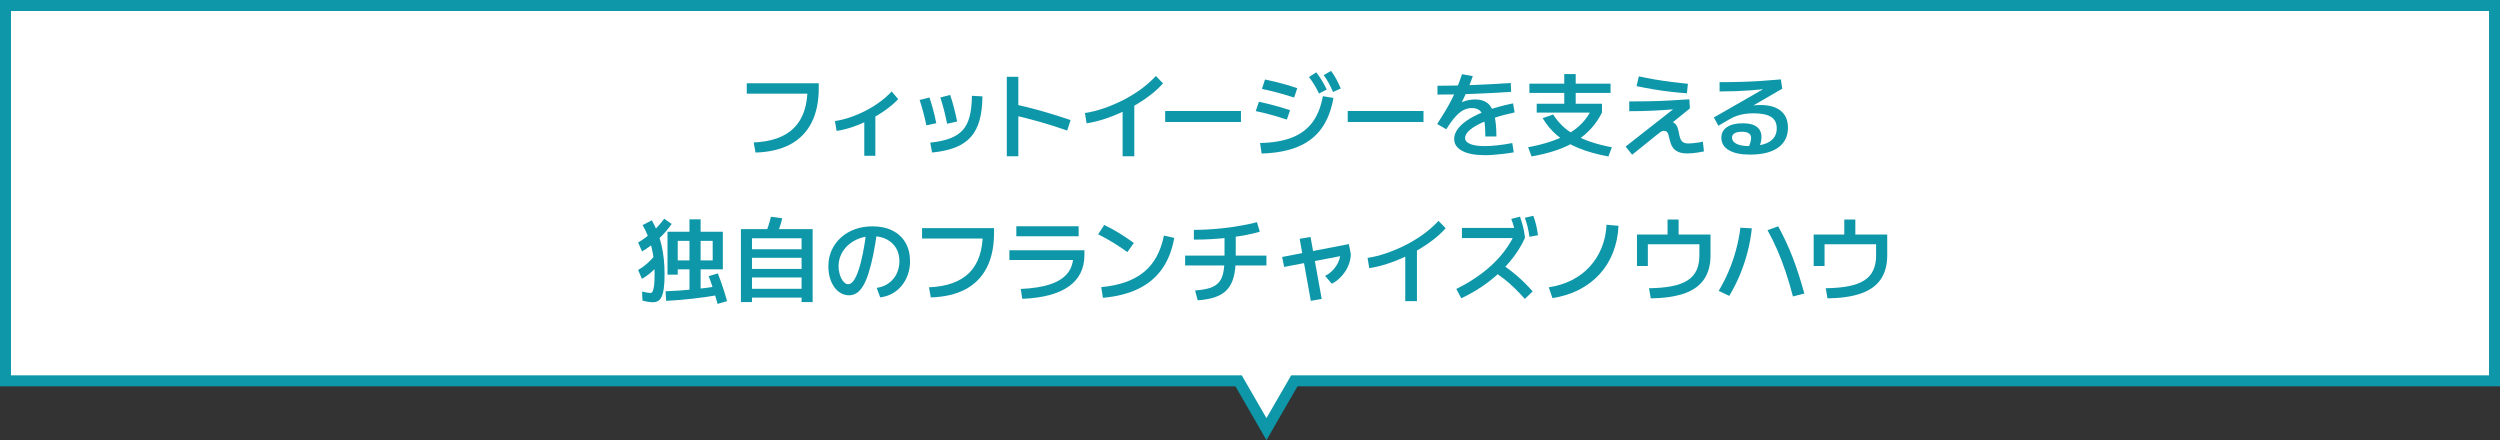 <?xml version="1.0" encoding="UTF-8"?><svg id="_レイヤー_2" xmlns="http://www.w3.org/2000/svg" viewBox="0 0 1139 200.5"><rect x="0" y="0" width="1139" height="200.5" fill="#333333" stroke="none"/><defs><style>.cls-1{fill:#fff;stroke:#0e97a9;stroke-miterlimit:10;stroke-width:5px;}.cls-2{fill:#0e97a9;stroke-width:0px;}</style></defs><g id="_レイヤー_2-2"><polygon class="cls-1" points="1136.5 2.5 2.5 2.5 2.5 173.5 564.3 173.5 577 195.5 589.7 173.5 1136.5 173.5 1136.5 2.5"/><path class="cls-2" d="M343.38,64.9c8.2-.34,14.34-2.56,18.42-6.68,4.07-4.12,6.11-10.16,6.11-18.14l2.48,2.6h-30.16v-4.75h32.8v2.14c0,6.24-1.1,11.52-3.3,15.83-2.2,4.31-5.43,7.61-9.7,9.89-4.27,2.28-9.54,3.52-15.81,3.72l-.84-4.62Z"/><path class="cls-2" d="M380.41,55.15c2.27-.34,4.61-.92,7.03-1.74,2.42-.83,4.8-1.85,7.14-3.07,2.34-1.22,4.51-2.58,6.51-4.07,2-1.5,3.72-3.03,5.15-4.6l2.98,3.49c-1.57,1.68-3.46,3.31-5.67,4.89-2.21,1.58-4.58,3.03-7.1,4.35-2.52,1.32-5.09,2.43-7.71,3.34-2.62.91-5.15,1.55-7.58,1.91l-.76-4.49ZM393.77,70.99v-19.32h5.04v19.32h-5.04Z"/><path class="cls-2" d="M422.04,57.09c-.42-2.07-.89-4.08-1.41-6.03-.52-1.95-1.07-3.79-1.66-5.52l4.49-1.13c.53,1.57,1.06,3.33,1.6,5.27.53,1.95,1.04,4.09,1.51,6.45l-4.54.97ZM423.81,64.98c3.58-.36,6.59-1.01,9.03-1.93,2.44-.92,4.37-2.2,5.82-3.82,1.44-1.62,2.48-3.71,3.13-6.26.64-2.55.98-5.66,1.01-9.32l4.79.25c-.03,4.23-.47,7.87-1.32,10.92-.85,3.05-2.18,5.59-3.99,7.62-1.81,2.03-4.17,3.61-7.08,4.75-2.91,1.13-6.43,1.9-10.54,2.29l-.84-4.49ZM431.49,56.37c-.42-2.13-.89-4.21-1.41-6.24-.52-2.03-1.07-3.94-1.66-5.73l4.49-1.13c.62,1.88,1.2,3.84,1.74,5.9.55,2.06,1.01,4.12,1.41,6.2l-4.58,1.01Z"/><path class="cls-2" d="M458.7,71.2v-36.2h5.25v36.2h-5.25ZM486.21,59.48c-4.37-1.54-8.71-2.91-13.02-4.12-4.31-1.2-8.39-2.24-12.22-3.11l1.34-4.75c4,.87,8.22,1.93,12.64,3.19,4.42,1.26,8.69,2.6,12.81,4.03l-1.55,4.75Z"/><path class="cls-2" d="M494.29,51.5c2.8-.42,5.72-1.16,8.76-2.21,3.04-1.05,6.02-2.33,8.95-3.84,2.93-1.51,5.64-3.2,8.15-5.06,2.51-1.86,4.65-3.79,6.45-5.77l3.28,3.36c-1.51,1.71-3.3,3.37-5.35,5-2.06,1.62-4.29,3.15-6.7,4.58-2.41,1.43-4.9,2.72-7.48,3.89-2.58,1.16-5.16,2.15-7.75,2.96-2.59.81-5.1,1.4-7.54,1.76l-.76-4.66ZM511.46,71.2v-24.02h5.33v24.02h-5.33Z"/><path class="cls-2" d="M530.86,55.57v-5h34.52v5h-34.52Z"/><path class="cls-2" d="M586.28,54.48c-1.76-.59-3.41-1.11-4.94-1.55-1.53-.45-3.03-.86-4.51-1.24-1.48-.38-3.05-.74-4.7-1.07l1.43-4.28c1.6.36,3.14.73,4.64,1.09,1.5.36,3.02.77,4.56,1.22,1.54.45,3.21.97,5,1.55l-1.47,4.28ZM574.1,65.15c5.8-.11,10.65-.95,14.57-2.5,3.92-1.55,7.02-3.88,9.3-6.97,2.28-3.09,3.86-7.05,4.72-11.86l4.83.8c-.98,5.6-2.79,10.23-5.44,13.9-2.65,3.67-6.22,6.44-10.73,8.32-4.51,1.88-10.02,2.91-16.55,3.11l-.71-4.79ZM589.6,44.44c-1.79-.59-3.48-1.11-5.06-1.55-1.58-.45-3.15-.87-4.7-1.26-1.55-.39-3.19-.77-4.89-1.13l1.39-4.28c1.71.34,3.35.7,4.91,1.09,1.57.39,3.15.82,4.75,1.28,1.6.46,3.28.99,5.04,1.58l-1.43,4.28ZM600.94,42.6c-.76-1.54-1.49-2.9-2.21-4.07-.71-1.18-1.51-2.32-2.37-3.44l3.32-2.14c.95,1.21,1.81,2.44,2.56,3.7.76,1.26,1.5,2.63,2.23,4.12l-3.53,1.85ZM607.32,41.92c-.67-1.57-1.34-2.96-2.02-4.18-.67-1.22-1.41-2.39-2.23-3.51l3.36-1.93c.92,1.23,1.73,2.5,2.42,3.8.69,1.3,1.35,2.71,1.99,4.22l-3.53,1.6Z"/><path class="cls-2" d="M614.02,55.57v-5h34.52v5h-34.52Z"/><path class="cls-2" d="M676.71,62.17c0-3.22-.19-5.78-.57-7.69-.38-1.9-1.01-3.26-1.89-4.05-.88-.8-2.09-1.2-3.63-1.2-1.34,0-2.63.31-3.86.94-1.23.63-2.48,1.65-3.74,3.07-1.26,1.41-2.63,3.3-4.12,5.65l-4.12-2.39c1.37-2.13,2.6-4.1,3.7-5.92,1.09-1.82,2.08-3.61,2.96-5.36.88-1.75,1.69-3.54,2.44-5.38.74-1.83,1.48-3.84,2.21-6.03l4.91.88c-.87,2.55-1.79,4.93-2.77,7.14-.98,2.21-2.04,4.4-3.19,6.55l-1.18-.71c1.26-.78,2.59-1.37,3.99-1.76,1.4-.39,2.83-.59,4.28-.59,2.32,0,4.19.55,5.59,1.66,1.4,1.11,2.42,2.91,3.07,5.4.64,2.49.97,5.75.97,9.79h-5.04ZM654.91,39.07c9.69,0,20.82-.42,33.39-1.26l.17,4.03c-12.66.84-23.84,1.26-33.56,1.26v-4.03ZM676.33,70.69c-4.34,0-7.73-.65-10.16-1.95s-3.65-3.13-3.65-5.48c0-1.62.62-3.22,1.85-4.79,1.23-1.57,3.02-3.06,5.35-4.47,2.34-1.41,5.16-2.71,8.46-3.88,3.3-1.18,7.03-2.18,11.17-3.02l.71,4.12c-3.42.73-6.5,1.55-9.26,2.48-2.76.92-5.13,1.9-7.12,2.92-1.99,1.02-3.51,2.06-4.58,3.11-1.06,1.05-1.6,2.09-1.6,3.13,0,1.18.76,2.09,2.29,2.73,1.53.64,3.72.97,6.57.97,1.68,0,3.59-.11,5.73-.34,2.14-.22,4.44-.57,6.91-1.05l.67,4.24c-1.43.25-2.94.48-4.54.67-1.6.2-3.16.35-4.68.46-1.53.11-2.91.17-4.14.17Z"/><path class="cls-2" d="M697.77,71.28l-1.55-4.2c4.03-.76,7.61-1.67,10.73-2.75,3.12-1.08,5.84-2.32,8.15-3.72,2.31-1.4,4.27-2.97,5.88-4.7,1.61-1.74,2.93-3.67,3.97-5.8l4.91,1.18c-1.34,2.66-2.97,5.05-4.87,7.18-1.9,2.13-4.15,4.02-6.74,5.67-2.59,1.65-5.58,3.07-8.97,4.24-3.39,1.18-7.22,2.14-11.51,2.9ZM700.12,51.29v-4.03h12.56v-4.91h-15.88v-4.24h15.88v-4.37h5.21v4.37h15.88v4.24h-15.88v4.91h11.97v4.03h-29.74ZM732.79,71.28c-5.18-.95-9.69-2.21-13.52-3.78-3.84-1.57-7.09-3.49-9.77-5.75-2.67-2.27-4.89-4.91-6.66-7.94l4.79-1.64c1.12,1.79,2.46,3.46,4.03,5,1.57,1.54,3.43,2.93,5.59,4.16,2.16,1.23,4.65,2.33,7.48,3.3,2.83.97,6.03,1.79,9.62,2.46l-1.55,4.2Z"/><path class="cls-2" d="M743.59,70.48l-2.98-3.7,23.94-18.77.08,1.6c-3.89.36-7.65.63-11.28.8-3.63.17-7.32.25-11.07.25v-4.45c3.16,0,6.25-.03,9.26-.08,3.01-.06,6.01-.17,8.99-.34,2.98-.17,6.03-.35,9.14-.55l.25,4.16-11,8.86-2.39-.21c.11-.92.45-1.62,1.01-2.08.56-.46,1.34-.69,2.35-.69,1.32,0,2.31.27,2.98.82.67.54,1.14,1.22,1.41,2.02.27.8.47,1.6.61,2.42.17.87.37,1.67.61,2.42.24.74.64,1.33,1.22,1.76.57.43,1.42.65,2.54.65.45,0,1.06-.04,1.85-.11.78-.07,1.61-.17,2.48-.29.87-.13,1.61-.27,2.23-.44l.5,4.45c-.81.17-1.67.33-2.58.48-.91.15-1.79.27-2.65.34-.85.07-1.62.11-2.29.11-1.68,0-3.04-.22-4.07-.67-1.04-.45-1.83-1.02-2.37-1.72-.55-.7-.94-1.45-1.2-2.25-.25-.8-.46-1.55-.63-2.25-.14-.7-.29-1.29-.44-1.79-.15-.49-.39-.88-.69-1.18-.31-.29-.74-.44-1.3-.44-.25,0-.5.04-.76.13s-.57.25-.94.5c-.38.25-.9.66-1.58,1.22l-11.21,9.03ZM768.54,42.51c-2.3-.17-4.73-.4-7.31-.69-2.58-.29-5.19-.67-7.85-1.11-2.66-.45-5.25-.94-7.77-1.47l1.05-4.45c2.41.53,4.9,1.01,7.48,1.45,2.58.43,5.13.81,7.67,1.13,2.53.32,4.94.6,7.2.82l-.46,4.33Z"/><path class="cls-2" d="M797.31,70.44c-4.14,0-7.36-.67-9.64-2.02-2.28-1.34-3.42-3.23-3.42-5.67,0-2.07.86-3.69,2.58-4.85,1.72-1.16,4.1-1.74,7.12-1.74,2.86,0,5,.53,6.43,1.6,1.43,1.06,2.14,2.62,2.14,4.66,0,.78-.1,1.61-.31,2.48s-.52,1.76-.95,2.69l-4.58-.5c.39-.95.68-1.76.86-2.44.18-.67.27-1.26.27-1.76,0-1.9-1.39-2.86-4.16-2.86-1.48,0-2.61.23-3.38.69-.77.46-1.16,1.13-1.16,2,0,1.18.67,2.11,2.02,2.79,1.34.69,3.21,1.03,5.59,1.03,4.23,0,7.41-.68,9.55-2.04,2.14-1.36,3.21-3.38,3.21-6.07,0-2.35-.86-4.07-2.58-5.17-1.72-1.09-4.4-1.64-8.04-1.64-1.46,0-2.81.1-4.05.29-1.25.2-2.43.49-3.55.88-1.12.39-2.25.92-3.4,1.6l-4.96,2.9-2.06-3.78,23.81-13.65v.67c-2.38.25-4.73.46-7.04.63s-4.63.29-6.97.38c-2.34.08-4.74.13-7.2.13v-4.24c3.44,0,6.71-.04,9.79-.13,3.08-.08,6.1-.22,9.07-.42,2.97-.2,5.99-.43,9.07-.71l.63,4.24-20.96,12.14-2.44-2.35c.92-.31,1.95-.62,3.07-.92,1.12-.31,2.27-.56,3.46-.76,1.19-.2,2.38-.36,3.57-.48,1.19-.13,2.3-.19,3.34-.19,4.06,0,7.17.89,9.32,2.67,2.16,1.78,3.23,4.32,3.23,7.62,0,3.95-1.49,6.99-4.47,9.11-2.98,2.13-7.26,3.19-12.83,3.19Z"/><path class="cls-2" d="M292.53,114.56l-1.81-4.07c2.24-1.32,4.38-2.9,6.43-4.77,2.04-1.86,3.86-3.88,5.46-6.07l3.4,2.39c-1.76,2.52-3.81,4.86-6.13,7.01-2.32,2.16-4.77,3.99-7.35,5.5ZM292.45,127.03l-1.72-4.03c1.46-.84,2.86-1.85,4.2-3.02,1.34-1.18,2.52-2.44,3.53-3.78l2.52,2.98c-1.06,1.6-2.34,3.07-3.82,4.43-1.48,1.36-3.05,2.5-4.7,3.42ZM297.36,137.7c-.53,0-1.23-.06-2.1-.19-.87-.13-1.72-.32-2.56-.57l-.17-4.12c.84.22,1.61.39,2.31.5.7.11,1.23.17,1.6.17.31,0,.6-.24.88-.71.28-.48.5-1.34.67-2.6.17-1.26.25-3.04.25-5.33,0-4.34-.45-8.34-1.34-11.99-.9-3.65-2.27-7.09-4.12-10.31l4.2-2.18c1.96,3.42,3.42,7.14,4.37,11.17.95,4.03,1.43,8.47,1.43,13.31,0,2.6-.11,4.75-.34,6.43-.22,1.68-.56,2.99-1.01,3.93-.45.94-1.01,1.59-1.68,1.95-.67.36-1.47.55-2.39.55ZM303.49,137.07l-.25-4.37c3.95-.14,8.02-.41,12.22-.82,4.2-.41,8.44-.96,12.73-1.66l.5,3.95c-4.42.78-8.74,1.41-12.96,1.89-4.21.48-8.29.81-12.24,1.01ZM314.12,134.17v-11.47h-5.33v-4.07h5.33v-8.9h5.08v8.9h5.5v-8.9h-15.92v15.41h-4.66v-19.57h10v-5.63h5.08v5.63h10.12v17.14h-10.12v11.47h-5.08ZM326.93,138.46c-.34-1.29-.73-2.67-1.18-4.14-.45-1.47-.92-2.95-1.41-4.43-.49-1.48-.99-2.84-1.49-4.07l4.2-1.26c.5,1.29,1.01,2.67,1.53,4.14.52,1.47,1.01,2.94,1.47,4.41.46,1.47.86,2.83,1.2,4.09l-4.33,1.26Z"/><path class="cls-2" d="M337.56,137.62v-33.22h32.68v33.22h-5.04v-2.02h-22.6v-4.03h22.6v-5.17h-22.6v-3.86h22.6v-5.08h-22.6v-3.91h22.6v-5h-22.6v29.06h-5.04ZM353.69,107.38l-5.08-.67c.53-1.2,1.01-2.46,1.45-3.76.43-1.3.82-2.7,1.15-4.18l5.17.67c-.34,1.46-.73,2.84-1.18,4.16-.45,1.32-.95,2.58-1.51,3.78Z"/><path class="cls-2" d="M399.39,131.15c1.51-.2,2.9-.63,4.16-1.3,1.26-.67,2.36-1.55,3.3-2.62.94-1.08,1.66-2.32,2.16-3.74.5-1.41.76-2.91.76-4.47,0-2.32-.51-4.33-1.53-6.03-1.02-1.69-2.46-3.02-4.3-3.97-1.85-.95-4.02-1.43-6.51-1.43-2.13,0-4.13.36-6.01,1.07-1.88.71-3.51,1.69-4.91,2.92-1.4,1.23-2.49,2.67-3.28,4.33-.78,1.65-1.18,3.43-1.18,5.33,0,1.06.12,2.09.36,3.09.24.99.56,1.88.97,2.65.41.77.87,1.38,1.41,1.83.53.45,1.08.67,1.64.67.84,0,1.65-.52,2.44-1.55.78-1.04,1.53-2.61,2.25-4.72s1.39-4.73,2.02-7.83c.63-3.11,1.2-6.75,1.7-10.92l4.83.55c-.56,4.23-1.18,7.96-1.85,11.19-.67,3.23-1.38,6.01-2.12,8.32-.74,2.31-1.55,4.21-2.44,5.69-.88,1.48-1.86,2.58-2.94,3.28-1.08.7-2.25,1.05-3.51,1.05s-2.56-.33-3.72-.99c-1.16-.66-2.17-1.59-3.02-2.79-.85-1.2-1.51-2.6-1.97-4.2-.46-1.6-.69-3.36-.69-5.29,0-2.63.5-5.05,1.49-7.25.99-2.2,2.4-4.12,4.22-5.78,1.82-1.65,3.95-2.92,6.41-3.8,2.45-.88,5.12-1.32,8-1.32,3.47,0,6.5.64,9.07,1.93,2.58,1.29,4.56,3.13,5.94,5.52,1.39,2.39,2.08,5.22,2.08,8.46,0,2.16-.33,4.17-.99,6.05-.66,1.88-1.59,3.56-2.79,5.04-1.2,1.48-2.64,2.69-4.3,3.61-1.67.92-3.51,1.51-5.52,1.76l-1.6-4.33Z"/><path class="cls-2" d="M423.24,130.9c8.2-.34,14.34-2.56,18.42-6.68,4.07-4.12,6.11-10.16,6.11-18.14l2.48,2.6h-30.16v-4.75h32.8v2.14c0,6.24-1.1,11.52-3.3,15.83-2.2,4.31-5.43,7.61-9.7,9.89-4.27,2.28-9.54,3.52-15.81,3.72l-.84-4.62Z"/><path class="cls-2" d="M465.05,131.65c5.49-.25,10-.97,13.52-2.16,3.53-1.19,6.15-2.89,7.88-5.1,1.72-2.21,2.58-4.97,2.58-8.27l2.35,2.35h-31.5v-4.45h34.19v2.1c0,6.22-2.37,11.01-7.12,14.38s-11.81,5.26-21.19,5.65l-.71-4.49ZM463.04,107.63v-4.54h28.39v4.54h-28.39Z"/><path class="cls-2" d="M513.62,114.85c-2.16-1.57-4.34-3.02-6.55-4.37-2.21-1.34-4.47-2.59-6.76-3.74l2.77-4.24c2.35,1.12,4.63,2.36,6.85,3.72,2.21,1.36,4.42,2.85,6.64,4.47l-2.94,4.16ZM501.73,130.81c4.17-.39,7.87-1.16,11.09-2.29,3.22-1.13,6-2.66,8.34-4.58,2.34-1.92,4.26-4.25,5.75-6.99,1.5-2.74,2.62-5.95,3.38-9.62l4.7,1.05c-.98,5.57-2.83,10.28-5.54,14.13-2.72,3.85-6.31,6.87-10.79,9.05-4.48,2.18-9.87,3.56-16.17,4.12l-.76-4.87Z"/><path class="cls-2" d="M539.95,120.94v-4.49h37.04v4.49h-37.04ZM543.94,104.73c1.88,0,3.85-.06,5.92-.17,2.07-.11,4.17-.27,6.3-.48,2.13-.21,4.19-.47,6.17-.78,1.99-.31,3.87-.64,5.65-.99,1.78-.35,3.34-.72,4.68-1.11l1.3,4.37c-1.76.53-3.81,1.02-6.13,1.47-2.32.45-4.81.83-7.46,1.16s-5.37.57-8.17.73c-2.8.17-5.56.25-8.27.25v-4.45ZM544.49,132.33c2.69-.2,4.9-.57,6.64-1.11,1.74-.55,3.1-1.37,4.09-2.48.99-1.11,1.69-2.58,2.08-4.41.39-1.83.59-4.14.59-6.91v-11.84h5.12v11.84c0,3.36-.3,6.22-.9,8.59-.6,2.37-1.58,4.31-2.92,5.82-1.34,1.51-3.12,2.67-5.33,3.46-2.21.8-4.94,1.31-8.19,1.53l-1.18-4.49Z"/><path class="cls-2" d="M585.06,121.62l-.92-4.54,30.41-5.88.88,4.58-30.37,5.84ZM597.2,137.07l-5.08-28.27,4.96-.84,5.08,28.22-4.96.88ZM603.71,125.69c1.04-.5,1.98-1.14,2.83-1.91.85-.77,1.59-1.63,2.21-2.58.62-.95,1.09-1.92,1.43-2.92.34-.99.5-2,.5-3l4.75.5c-.03,1.34-.26,2.7-.69,4.05-.43,1.36-1.04,2.63-1.83,3.82-.78,1.19-1.69,2.27-2.73,3.23-1.04.97-2.18,1.76-3.44,2.37l-3.02-3.57Z"/><path class="cls-2" d="M623.06,117.5c2.8-.42,5.72-1.16,8.76-2.21,3.04-1.05,6.02-2.33,8.95-3.84,2.93-1.51,5.64-3.2,8.15-5.06,2.51-1.86,4.65-3.79,6.45-5.77l3.28,3.36c-1.51,1.71-3.3,3.37-5.35,5-2.06,1.62-4.29,3.15-6.7,4.58-2.41,1.43-4.9,2.72-7.48,3.89-2.58,1.16-5.16,2.15-7.75,2.96-2.59.81-5.1,1.4-7.54,1.76l-.76-4.66ZM640.23,137.2v-24.02h5.33v24.02h-5.33Z"/><path class="cls-2" d="M663.5,131.65c4.12-2.04,7.88-4.33,11.28-6.85,3.4-2.52,6.36-5.26,8.88-8.21s4.56-6.05,6.13-9.3l1.47,1.18h-25.2v-4.62h27.76l.92,3.74v.88c-1.65,3.64-3.89,7.17-6.72,10.58-2.83,3.42-6.13,6.55-9.89,9.41-3.77,2.86-7.89,5.33-12.37,7.43l-2.27-4.24ZM694.71,136.19c-1.6-1.82-3.16-3.47-4.7-4.96-1.54-1.48-3.14-2.88-4.79-4.18-1.65-1.3-3.43-2.53-5.33-3.67l3.28-3.65c2.8,1.79,5.43,3.74,7.9,5.86,2.46,2.11,4.87,4.5,7.22,7.16l-3.57,3.44ZM690.76,108.34c-.22-1.57-.52-3.04-.88-4.41-.36-1.37-.81-2.77-1.34-4.2l3.95-1.01c.5,1.43.95,2.84,1.32,4.24.38,1.4.68,2.94.9,4.62l-3.95.76ZM696.81,107.88c-.22-1.65-.5-3.15-.82-4.49-.32-1.34-.75-2.73-1.28-4.16l3.86-.92c.53,1.4.97,2.81,1.3,4.22s.62,2.96.84,4.64l-3.91.71Z"/><path class="cls-2" d="M705.61,130.9c3.95-.62,7.48-1.72,10.6-3.32,3.12-1.6,5.82-3.63,8.08-6.11,2.27-2.48,4.06-5.32,5.38-8.53,1.32-3.21,2.07-6.73,2.27-10.56l5.46.5c-.22,4.42-1.07,8.5-2.54,12.22-1.47,3.72-3.51,7.01-6.11,9.85s-5.71,5.19-9.3,7.04c-3.6,1.85-7.65,3.12-12.16,3.82l-1.68-4.91Z"/><path class="cls-2" d="M751.31,131.32c4.06-.06,7.55-.37,10.46-.95,2.91-.57,5.28-1.46,7.12-2.65,1.83-1.19,3.18-2.72,4.05-4.6.87-1.88,1.3-4.12,1.3-6.72v-5.12h-23.48v9.91h-4.96v-14.32h13.94v-6.85h5.04v6.85h14.53v9.53c0,4.34-.98,7.95-2.94,10.84-1.96,2.88-4.95,5.03-8.97,6.45-4.02,1.41-9.12,2.16-15.31,2.25l-.8-4.62Z"/><path class="cls-2" d="M783.02,132.54c1.79-3,3.35-6.06,4.66-9.2,1.32-3.14,2.42-6.35,3.3-9.64.88-3.29,1.53-6.62,1.95-9.97l5.21.29c-.39,3.67-1.04,7.27-1.95,10.79-.91,3.53-2.06,6.96-3.44,10.29-1.39,3.33-3.02,6.57-4.89,9.7l-4.83-2.27ZM816.87,135.06c-1.09-4.14-2.22-7.94-3.38-11.38-1.16-3.44-2.41-6.7-3.74-9.76-1.33-3.07-2.82-6.08-4.47-9.05l4.87-1.76c1.23,2.27,2.39,4.54,3.46,6.83,1.08,2.28,2.09,4.65,3.04,7.1.95,2.45,1.87,5.04,2.75,7.77.88,2.73,1.77,5.71,2.67,8.92l-5.21,1.34Z"/><path class="cls-2" d="M831.82,131.32c4.06-.06,7.55-.37,10.46-.95,2.91-.57,5.28-1.46,7.12-2.65,1.83-1.19,3.18-2.72,4.05-4.6.87-1.88,1.3-4.12,1.3-6.72v-5.12h-23.48v9.91h-4.96v-14.32h13.94v-6.85h5.04v6.85h14.53v9.53c0,4.34-.98,7.95-2.94,10.84-1.96,2.88-4.95,5.03-8.97,6.45-4.02,1.41-9.12,2.16-15.31,2.25l-.8-4.62Z"/></g></svg>